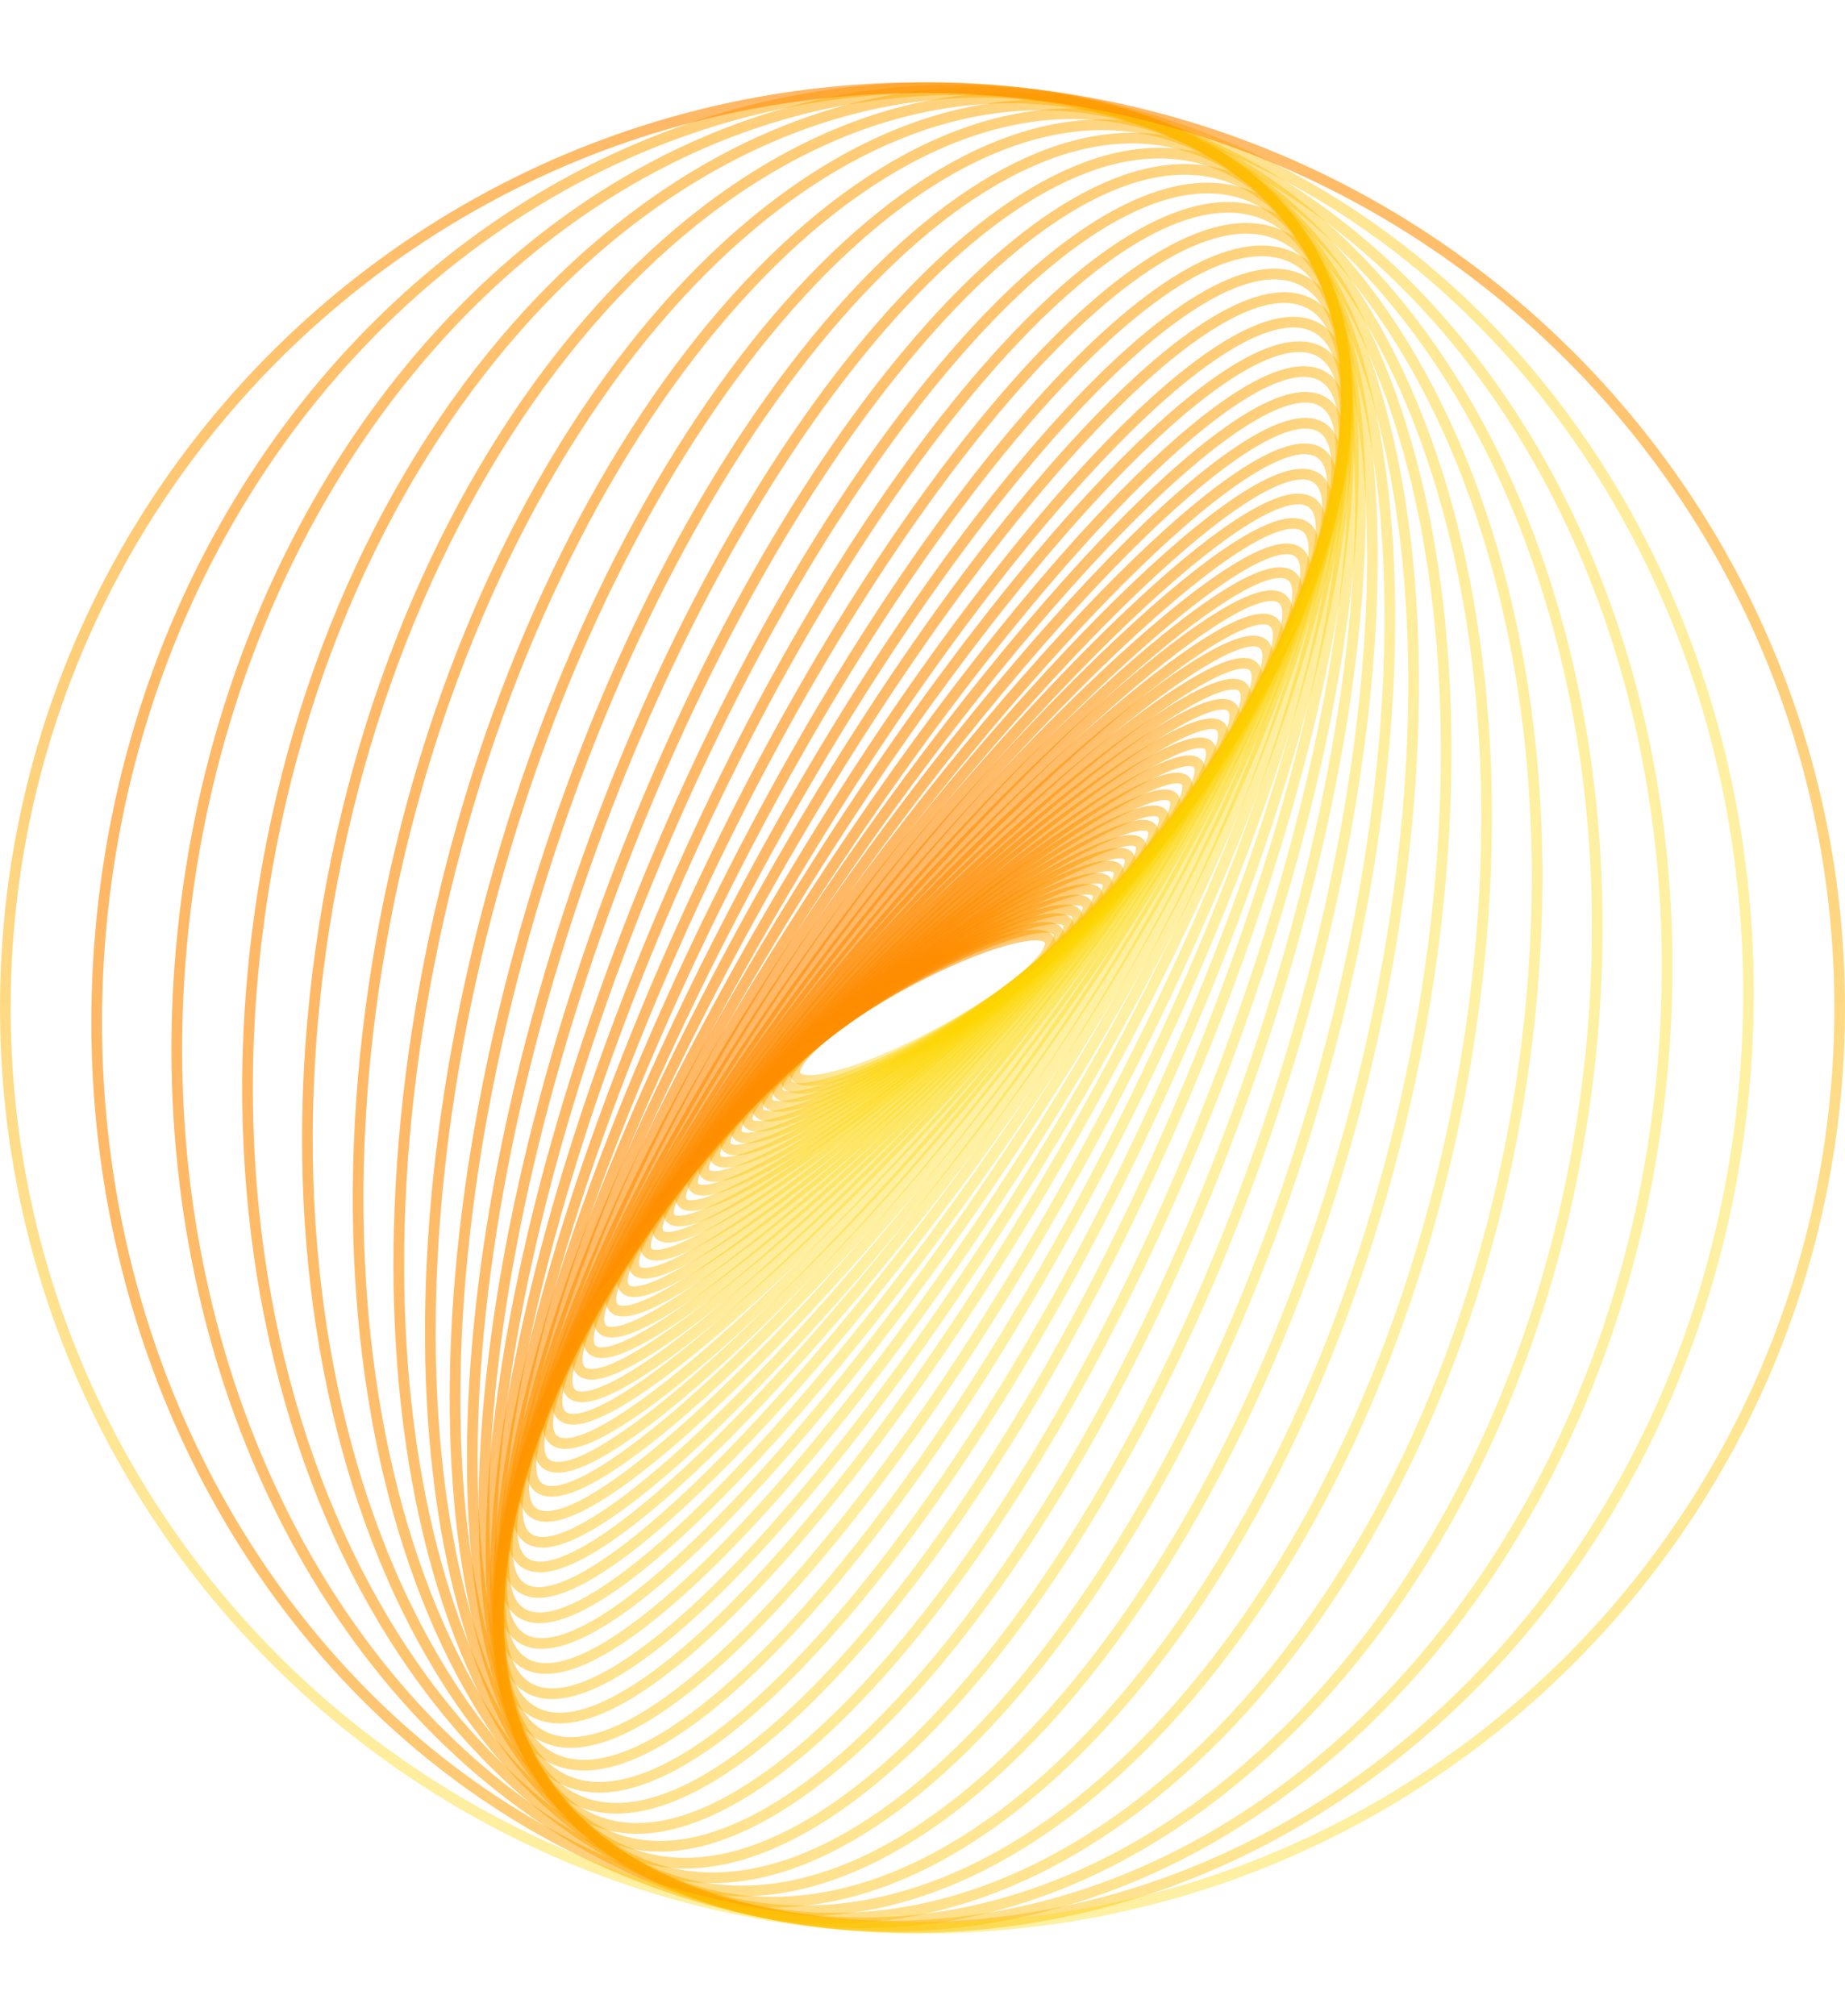 <svg width="346" height="378" viewBox="0 0 346 378" fill="none" xmlns="http://www.w3.org/2000/svg">
<path d="M175.644 193.924C188.789 186.919 198.265 179.012 196.81 176.265C195.355 173.518 183.52 176.97 170.375 183.976C157.23 190.982 147.754 198.888 149.209 201.635C150.664 204.382 162.499 200.93 175.644 193.924Z" stroke="url(#paint0_linear_121_1472)" stroke-opacity="0.6" stroke-width="2" stroke-miterlimit="10"/>
<path d="M175.846 194.048C189.889 186.204 200.01 177.568 198.451 174.76C196.892 171.951 184.244 176.034 170.201 183.878C156.158 191.722 146.037 200.357 147.596 203.166C149.155 205.974 161.803 201.892 175.846 194.048Z" stroke="url(#paint1_linear_121_1472)" stroke-opacity="0.6" stroke-width="2" stroke-miterlimit="10"/>
<path d="M176.108 194.132C191.117 185.368 201.935 175.939 200.271 173.071C198.607 170.204 185.091 174.983 170.082 183.747C155.073 192.511 144.255 201.94 145.919 204.808C147.583 207.676 161.099 202.896 176.108 194.132Z" stroke="url(#paint2_linear_121_1472)" stroke-opacity="0.6" stroke-width="2" stroke-miterlimit="10"/>
<path d="M176.154 194.301C192.146 184.562 203.676 174.297 201.906 171.372C200.136 168.447 185.737 173.97 169.744 183.709C153.751 193.447 142.222 203.713 143.992 206.638C145.762 209.563 160.161 204.039 176.154 194.301Z" stroke="url(#paint3_linear_121_1472)" stroke-opacity="0.6" stroke-width="2" stroke-miterlimit="10"/>
<path d="M176.452 194.389C193.448 183.616 205.705 172.467 203.827 169.486C201.95 166.506 186.65 172.823 169.653 183.597C152.657 194.37 140.4 205.52 142.278 208.5C144.155 211.48 159.455 205.163 176.452 194.389Z" stroke="url(#paint4_linear_121_1472)" stroke-opacity="0.6" stroke-width="2" stroke-miterlimit="10"/>
<path d="M176.607 194.435C194.665 182.54 207.695 170.438 205.709 167.405C203.723 164.371 187.474 171.555 169.416 183.45C151.357 195.345 138.328 207.447 140.314 210.48C142.3 213.514 158.549 206.33 176.607 194.435Z" stroke="url(#paint5_linear_121_1472)" stroke-opacity="0.6" stroke-width="2" stroke-miterlimit="10"/>
<path d="M176.769 194.669C195.903 181.593 209.693 168.457 207.569 165.33C205.445 162.202 188.211 170.267 169.077 183.343C149.943 196.42 136.153 209.555 138.277 212.683C140.401 215.811 157.635 207.746 176.769 194.669Z" stroke="url(#paint6_linear_121_1472)" stroke-opacity="0.6" stroke-width="2" stroke-miterlimit="10"/>
<path d="M177.026 194.809C197.291 180.458 211.883 166.215 209.618 162.996C207.353 159.778 189.088 168.802 168.823 183.154C148.557 197.505 133.965 211.748 136.23 214.967C138.496 218.185 156.76 209.161 177.026 194.809Z" stroke="url(#paint7_linear_121_1472)" stroke-opacity="0.6" stroke-width="2" stroke-miterlimit="10"/>
<path d="M177.351 194.922C198.716 179.261 214.083 163.885 211.674 160.578C209.265 157.271 189.992 167.286 168.627 182.947C147.262 198.608 131.895 213.984 134.304 217.291C136.713 220.598 155.986 210.583 177.351 194.922Z" stroke="url(#paint8_linear_121_1472)" stroke-opacity="0.6" stroke-width="2" stroke-miterlimit="10"/>
<path d="M177.64 195.204C200.156 178.141 216.337 161.558 213.783 158.166C211.228 154.774 190.904 165.857 168.389 182.92C145.873 199.983 129.691 216.566 132.246 219.958C134.8 223.35 155.124 212.267 177.64 195.204Z" stroke="url(#paint9_linear_121_1472)" stroke-opacity="0.6" stroke-width="2" stroke-miterlimit="10"/>
<path d="M178.052 195.301C201.763 176.732 218.768 158.83 216.033 155.316C213.298 151.801 191.858 164.005 168.147 182.573C144.435 201.142 127.43 219.044 130.166 222.558C132.901 226.073 154.34 213.869 178.052 195.301Z" stroke="url(#paint10_linear_121_1472)" stroke-opacity="0.6" stroke-width="2" stroke-miterlimit="10"/>
<path d="M178.267 195.602C203.135 175.497 220.929 156.254 218.01 152.621C215.091 148.988 192.565 162.341 167.697 182.446C142.828 202.551 125.035 221.794 127.953 225.427C130.872 229.059 153.398 215.706 178.267 195.602Z" stroke="url(#paint11_linear_121_1472)" stroke-opacity="0.6" stroke-width="2" stroke-miterlimit="10"/>
<path d="M178.53 195.758C204.595 174.012 223.207 153.347 220.101 149.6C216.995 145.854 193.346 160.445 167.281 182.19C141.216 203.936 122.604 224.602 125.71 228.348C128.817 232.095 152.465 217.504 178.53 195.758Z" stroke="url(#paint12_linear_121_1472)" stroke-opacity="0.6" stroke-width="2" stroke-miterlimit="10"/>
<path d="M178.97 195.909C206.233 172.449 225.661 150.305 222.363 146.449C219.065 142.593 194.291 158.485 167.028 181.945C139.765 205.405 120.338 227.549 123.635 231.405C126.933 235.261 151.708 219.369 178.97 195.909Z" stroke="url(#paint13_linear_121_1472)" stroke-opacity="0.6" stroke-width="2" stroke-miterlimit="10"/>
<path d="M179.431 196.232C207.925 170.953 228.166 147.217 224.639 143.217C221.112 139.217 195.154 156.467 166.659 181.746C138.165 207.025 117.924 230.76 121.451 234.76C124.978 238.761 150.936 221.511 179.431 196.232Z" stroke="url(#paint14_linear_121_1472)" stroke-opacity="0.6" stroke-width="2" stroke-miterlimit="10"/>
<path d="M179.866 196.554C209.543 169.416 230.523 144.031 226.728 139.855C222.933 135.679 195.799 154.293 166.122 181.431C136.446 208.57 115.465 233.955 119.26 238.131C123.056 242.307 150.19 223.693 179.866 196.554Z" stroke="url(#paint15_linear_121_1472)" stroke-opacity="0.6" stroke-width="2" stroke-miterlimit="10"/>
<path d="M180.44 196.808C211.289 167.732 232.998 140.638 228.928 136.293C224.857 131.948 196.55 151.997 165.701 181.073C134.852 210.15 113.144 237.244 117.214 241.589C121.284 245.934 149.592 225.885 180.44 196.808Z" stroke="url(#paint16_linear_121_1472)" stroke-opacity="0.6" stroke-width="2" stroke-miterlimit="10"/>
<path d="M180.944 197.093C212.949 166.003 235.367 137.146 231.017 132.639C226.666 128.133 197.194 149.683 165.189 180.773C133.184 211.864 110.765 240.721 115.116 245.227C119.466 249.734 148.939 228.183 180.944 197.093Z" stroke="url(#paint17_linear_121_1472)" stroke-opacity="0.6" stroke-width="2" stroke-miterlimit="10"/>
<path d="M181.455 197.526C214.634 164.309 237.742 133.575 233.069 128.878C228.396 124.181 197.711 147.3 164.532 180.517C131.353 213.733 108.244 244.468 112.917 249.165C117.59 253.862 148.276 230.742 181.455 197.526Z" stroke="url(#paint18_linear_121_1472)" stroke-opacity="0.6" stroke-width="2" stroke-miterlimit="10"/>
<path d="M182.093 197.818C216.351 162.463 240.066 129.847 235.063 124.969C230.059 120.091 198.232 144.797 163.974 180.153C129.716 215.508 106.001 248.124 111.004 253.002C116.008 257.88 147.835 233.174 182.093 197.818Z" stroke="url(#paint19_linear_121_1472)" stroke-opacity="0.6" stroke-width="2" stroke-miterlimit="10"/>
<path d="M182.796 198.198C218.139 160.585 242.399 125.942 236.984 120.821C231.568 115.701 198.526 142.041 163.183 179.655C127.841 217.268 103.58 251.911 108.996 257.032C114.411 262.152 147.453 235.812 182.796 198.198Z" stroke="url(#paint20_linear_121_1472)" stroke-opacity="0.6" stroke-width="2" stroke-miterlimit="10"/>
<path d="M183.519 198.605C219.883 158.688 244.661 122.02 238.862 116.704C233.063 111.388 198.883 139.437 162.518 179.354C126.154 219.271 101.376 255.939 107.175 261.255C112.974 266.571 147.154 238.522 183.519 198.605Z" stroke="url(#paint21_linear_121_1472)" stroke-opacity="0.6" stroke-width="2" stroke-miterlimit="10"/>
<path d="M184.312 198.97C221.622 156.7 246.786 117.92 240.517 112.352C234.249 106.785 198.921 136.538 161.612 178.808C124.302 221.078 99.138 259.858 105.407 265.426C111.675 270.993 147.002 241.24 184.312 198.97Z" stroke="url(#paint22_linear_121_1472)" stroke-opacity="0.6" stroke-width="2" stroke-miterlimit="10"/>
<path d="M185.326 199.581C223.547 154.874 249.029 113.899 242.242 108.06C235.455 102.221 198.968 133.73 160.747 178.436C122.526 223.143 97.043 264.119 103.831 269.957C110.618 275.796 147.104 244.287 185.326 199.581Z" stroke="url(#paint23_linear_121_1472)" stroke-opacity="0.6" stroke-width="2" stroke-miterlimit="10"/>
<path d="M186.207 200.034C225.219 152.88 250.912 109.715 243.594 103.623C236.276 97.532 198.719 130.819 159.708 177.974C120.696 225.128 95.003 268.293 102.321 274.385C109.639 280.476 147.196 247.188 186.207 200.034Z" stroke="url(#paint24_linear_121_1472)" stroke-opacity="0.6" stroke-width="2" stroke-miterlimit="10"/>
<path d="M187.362 200.445C227.112 150.746 252.897 105.276 244.956 98.885C237.014 92.494 198.353 127.601 158.603 177.299C118.854 226.998 93.068 272.467 101.01 278.859C108.951 285.25 147.613 250.143 187.362 200.445Z" stroke="url(#paint25_linear_121_1472)" stroke-opacity="0.6" stroke-width="2" stroke-miterlimit="10"/>
<path d="M188.599 201.068C228.967 148.822 254.704 101.036 246.084 94.335C237.465 87.634 197.753 124.555 157.386 176.801C117.018 229.047 91.281 276.833 99.9 283.535C108.52 290.236 148.231 253.314 188.599 201.068Z" stroke="url(#paint26_linear_121_1472)" stroke-opacity="0.6" stroke-width="2" stroke-miterlimit="10"/>
<path d="M189.996 201.784C230.884 146.941 256.415 96.768 247.02 89.72C237.625 82.672 196.862 121.417 155.973 176.261C115.085 231.104 89.554 281.277 98.949 288.325C108.344 295.373 149.107 256.627 189.996 201.784Z" stroke="url(#paint27_linear_121_1472)" stroke-opacity="0.6" stroke-width="2" stroke-miterlimit="10"/>
<path d="M191.415 202.304C232.656 144.891 257.83 92.379 247.641 85.014C237.452 77.649 195.759 118.221 154.517 175.634C113.275 233.047 88.102 285.56 98.291 292.925C108.48 300.289 150.173 259.717 191.415 202.304Z" stroke="url(#paint28_linear_121_1472)" stroke-opacity="0.6" stroke-width="2" stroke-miterlimit="10"/>
<path d="M193.065 202.97C234.552 142.94 259.162 88.002 248.034 80.264C236.906 72.525 194.254 114.917 152.768 174.947C111.282 234.978 86.671 289.916 97.799 297.654C108.927 305.392 151.579 263.001 193.065 202.97Z" stroke="url(#paint29_linear_121_1472)" stroke-opacity="0.6" stroke-width="2" stroke-miterlimit="10"/>
<path d="M195.034 203.626C236.623 140.965 260.468 83.577 248.293 75.446C236.118 67.315 192.534 111.52 150.945 174.181C109.356 236.841 85.511 294.229 97.686 302.36C109.861 310.491 153.445 266.286 195.034 203.626Z" stroke="url(#paint30_linear_121_1472)" stroke-opacity="0.6" stroke-width="2" stroke-miterlimit="10"/>
<path d="M197.106 204.305C238.647 139.011 261.551 79.183 248.262 70.676C234.974 62.169 190.525 108.204 148.984 173.498C107.443 238.792 84.54 298.62 97.828 307.127C111.117 315.634 155.565 269.599 197.106 204.305Z" stroke="url(#paint31_linear_121_1472)" stroke-opacity="0.6" stroke-width="2" stroke-miterlimit="10"/>
<path d="M199.473 205.101C240.752 137.26 262.377 75.016 247.774 66.076C233.172 57.135 187.871 104.883 146.593 172.724C105.314 240.565 83.689 302.809 98.291 311.75C112.894 320.69 158.194 272.942 199.473 205.101Z" stroke="url(#paint32_linear_121_1472)" stroke-opacity="0.6" stroke-width="2" stroke-miterlimit="10"/>
<path d="M201.997 205.884C242.854 135.498 263.012 70.868 247.023 61.529C231.033 52.189 184.95 101.677 144.093 172.063C103.236 242.449 83.078 307.079 99.068 316.419C115.057 325.758 161.141 276.27 201.997 205.884Z" stroke="url(#paint33_linear_121_1472)" stroke-opacity="0.6" stroke-width="2" stroke-miterlimit="10"/>
<path d="M204.758 206.64C244.989 133.758 263.346 66.757 245.758 56.987C228.171 47.218 181.299 98.382 141.068 171.264C100.836 244.146 82.48 311.148 100.067 320.917C117.655 330.686 164.526 279.523 204.758 206.64Z" stroke="url(#paint34_linear_121_1472)" stroke-opacity="0.6" stroke-width="2" stroke-miterlimit="10"/>
<path d="M208.141 207.537C247.562 132.211 263.79 62.864 244.388 52.647C224.985 42.43 177.3 95.211 137.88 170.537C98.459 245.863 82.232 315.209 101.634 325.426C121.036 335.644 168.721 282.863 208.141 207.537Z" stroke="url(#paint35_linear_121_1472)" stroke-opacity="0.6" stroke-width="2" stroke-miterlimit="10"/>
<path d="M211.786 208.252C250.162 130.585 263.929 59 242.535 48.363C221.141 37.726 172.687 92.065 134.311 169.732C95.935 247.4 82.168 318.985 103.562 329.622C124.956 340.259 173.41 285.92 211.786 208.252Z" stroke="url(#paint36_linear_121_1472)" stroke-opacity="0.6" stroke-width="2" stroke-miterlimit="10"/>
<path d="M215.899 208.971C253.024 129.03 263.94 55.263 240.281 44.206C216.621 33.15 167.345 88.992 130.22 168.933C93.095 248.873 82.178 322.641 105.838 333.697C129.497 344.754 178.773 288.912 215.899 208.971Z" stroke="url(#paint37_linear_121_1472)" stroke-opacity="0.6" stroke-width="2" stroke-miterlimit="10"/>
<path d="M220.304 209.638C255.944 127.553 263.633 51.747 237.477 40.32C211.322 28.893 161.227 86.172 125.587 168.257C89.947 250.342 82.258 326.148 108.414 337.575C134.569 349.002 184.664 291.723 220.304 209.638Z" stroke="url(#paint38_linear_121_1472)" stroke-opacity="0.6" stroke-width="2" stroke-miterlimit="10"/>
<path d="M225.523 210.37C259.458 126.275 263.434 48.547 234.403 36.76C205.373 24.972 154.329 83.588 120.395 167.682C86.46 251.777 82.484 329.505 111.514 341.292C140.544 353.08 191.588 294.464 225.523 210.37Z" stroke="url(#paint39_linear_121_1472)" stroke-opacity="0.6" stroke-width="2" stroke-miterlimit="10"/>
<path d="M231.241 210.795C263.24 124.831 263.08 45.367 230.883 33.308C198.686 21.248 146.645 81.159 114.645 167.123C82.646 253.087 82.807 332.551 115.004 344.61C147.2 356.67 199.242 296.759 231.241 210.795Z" stroke="url(#paint40_linear_121_1472)" stroke-opacity="0.6" stroke-width="2" stroke-miterlimit="10"/>
<path d="M237.791 211.217C267.641 123.547 262.817 42.534 227.017 30.268C191.217 18.003 137.997 79.13 108.147 166.8C78.297 254.47 83.121 335.483 118.921 347.748C154.722 360.014 207.942 298.886 237.791 211.217Z" stroke="url(#paint41_linear_121_1472)" stroke-opacity="0.6" stroke-width="2" stroke-miterlimit="10"/>
<path d="M245.141 211.342C272.628 122.136 262.607 39.804 222.759 27.45C182.911 15.095 128.326 77.395 100.839 166.601C73.352 255.808 83.373 338.139 123.221 350.494C163.069 362.848 217.654 300.548 245.141 211.342Z" stroke="url(#paint42_linear_121_1472)" stroke-opacity="0.6" stroke-width="2" stroke-miterlimit="10"/>
<path d="M253.268 211.221C278.202 120.621 262.432 37.212 218.045 24.92C173.658 12.628 117.463 76.109 92.529 166.708C67.595 257.307 83.365 340.717 127.752 353.009C172.139 365.301 228.334 301.82 253.268 211.221Z" stroke="url(#paint43_linear_121_1472)" stroke-opacity="0.6" stroke-width="2" stroke-miterlimit="10"/>
<path d="M262.573 210.774C284.778 118.979 262.673 34.802 213.201 22.761C163.729 10.719 105.624 75.373 83.42 167.168C61.215 258.964 83.32 343.14 132.792 355.182C182.264 367.223 240.369 302.57 262.573 210.774Z" stroke="url(#paint44_linear_121_1472)" stroke-opacity="0.6" stroke-width="2" stroke-miterlimit="10"/>
<path d="M272.823 209.867C292.125 117.097 263.067 32.532 207.922 20.987C152.776 9.442 92.425 75.289 73.123 168.059C53.822 260.83 82.879 345.395 138.025 356.94C193.17 368.484 253.522 302.638 272.823 209.867Z" stroke="url(#paint45_linear_121_1472)" stroke-opacity="0.6" stroke-width="2" stroke-miterlimit="10"/>
<path d="M284.411 208.498C300.687 114.884 263.981 30.266 202.428 19.498C140.875 8.73 77.782 75.889 61.506 169.502C45.231 263.116 81.936 347.734 143.49 358.503C205.043 369.271 268.136 302.111 284.411 208.498Z" stroke="url(#paint46_linear_121_1472)" stroke-opacity="0.6" stroke-width="2" stroke-miterlimit="10"/>
<path d="M297.267 206.328C310.399 112.057 265.401 27.835 196.759 18.213C128.118 8.591 61.827 77.213 48.694 171.484C35.562 265.755 80.56 349.977 149.202 359.599C217.843 369.221 284.134 300.599 297.267 206.328Z" stroke="url(#paint47_linear_121_1472)" stroke-opacity="0.6" stroke-width="2" stroke-miterlimit="10"/>
<path d="M311.473 203.561C321.375 108.848 267.361 25.541 190.829 17.489C114.296 9.438 44.227 79.691 34.325 174.404C24.422 269.117 78.437 352.424 154.969 360.476C231.501 368.527 301.571 298.274 311.473 203.561Z" stroke="url(#paint48_linear_121_1472)" stroke-opacity="0.6" stroke-width="2" stroke-miterlimit="10"/>
<path d="M327.423 199.739C334.05 104.679 270.29 22.769 185.012 16.787C99.734 10.805 25.23 83.018 18.604 178.078C11.977 273.138 75.737 355.048 161.016 361.03C246.294 367.011 320.797 294.799 327.423 199.739Z" stroke="url(#paint49_linear_121_1472)" stroke-opacity="0.6" stroke-width="2" stroke-miterlimit="10"/>
<path d="M173 361.505C267.993 361.505 345 284.258 345 188.969C345 93.68 267.993 16.434 173 16.434C78.007 16.434 1 93.68 1 188.969C1 284.258 78.007 361.505 173 361.505Z" stroke="url(#paint50_linear_121_1472)" stroke-opacity="0.6" stroke-width="2" stroke-miterlimit="10"/>
<defs>
<linearGradient id="paint0_linear_121_1472" x1="170.375" y1="183.976" x2="175.669" y2="193.911" gradientUnits="userSpaceOnUse">
<stop stop-color="#FE8900"/>
<stop offset="1" stop-color="#FDD800" stop-opacity="0.6"/>
</linearGradient>
<linearGradient id="paint1_linear_121_1472" x1="170.201" y1="183.878" x2="175.873" y2="194.033" gradientUnits="userSpaceOnUse">
<stop stop-color="#FE8900"/>
<stop offset="1" stop-color="#FDD800" stop-opacity="0.6"/>
</linearGradient>
<linearGradient id="paint2_linear_121_1472" x1="170.082" y1="183.747" x2="176.136" y2="194.116" gradientUnits="userSpaceOnUse">
<stop stop-color="#FE8900"/>
<stop offset="1" stop-color="#FDD800" stop-opacity="0.6"/>
</linearGradient>
<linearGradient id="paint3_linear_121_1472" x1="169.744" y1="183.709" x2="176.183" y2="194.283" gradientUnits="userSpaceOnUse">
<stop stop-color="#FE8900"/>
<stop offset="1" stop-color="#FDD800" stop-opacity="0.6"/>
</linearGradient>
<linearGradient id="paint4_linear_121_1472" x1="169.653" y1="183.597" x2="176.482" y2="194.37" gradientUnits="userSpaceOnUse">
<stop stop-color="#FE8900"/>
<stop offset="1" stop-color="#FDD800" stop-opacity="0.6"/>
</linearGradient>
<linearGradient id="paint5_linear_121_1472" x1="169.416" y1="183.45" x2="176.638" y2="194.415" gradientUnits="userSpaceOnUse">
<stop stop-color="#FE8900"/>
<stop offset="1" stop-color="#FDD800" stop-opacity="0.6"/>
</linearGradient>
<linearGradient id="paint6_linear_121_1472" x1="169.077" y1="183.343" x2="176.802" y2="194.647" gradientUnits="userSpaceOnUse">
<stop stop-color="#FE8900"/>
<stop offset="1" stop-color="#FDD800" stop-opacity="0.6"/>
</linearGradient>
<linearGradient id="paint7_linear_121_1472" x1="168.823" y1="183.154" x2="177.06" y2="194.785" gradientUnits="userSpaceOnUse">
<stop stop-color="#FE8900"/>
<stop offset="1" stop-color="#FDD800" stop-opacity="0.6"/>
</linearGradient>
<linearGradient id="paint8_linear_121_1472" x1="168.627" y1="182.947" x2="177.386" y2="194.896" gradientUnits="userSpaceOnUse">
<stop stop-color="#FE8900"/>
<stop offset="1" stop-color="#FDD800" stop-opacity="0.6"/>
</linearGradient>
<linearGradient id="paint9_linear_121_1472" x1="168.389" y1="182.92" x2="177.676" y2="195.176" gradientUnits="userSpaceOnUse">
<stop stop-color="#FE8900"/>
<stop offset="1" stop-color="#FDD800" stop-opacity="0.6"/>
</linearGradient>
<linearGradient id="paint10_linear_121_1472" x1="168.147" y1="182.573" x2="178.09" y2="195.271" gradientUnits="userSpaceOnUse">
<stop stop-color="#FE8900"/>
<stop offset="1" stop-color="#FDD800" stop-opacity="0.6"/>
</linearGradient>
<linearGradient id="paint11_linear_121_1472" x1="167.697" y1="182.446" x2="178.306" y2="195.569" gradientUnits="userSpaceOnUse">
<stop stop-color="#FE8900"/>
<stop offset="1" stop-color="#FDD800" stop-opacity="0.6"/>
</linearGradient>
<linearGradient id="paint12_linear_121_1472" x1="167.281" y1="182.19" x2="178.571" y2="195.724" gradientUnits="userSpaceOnUse">
<stop stop-color="#FE8900"/>
<stop offset="1" stop-color="#FDD800" stop-opacity="0.6"/>
</linearGradient>
<linearGradient id="paint13_linear_121_1472" x1="167.028" y1="181.945" x2="179.013" y2="195.873" gradientUnits="userSpaceOnUse">
<stop stop-color="#FE8900"/>
<stop offset="1" stop-color="#FDD800" stop-opacity="0.6"/>
</linearGradient>
<linearGradient id="paint14_linear_121_1472" x1="166.659" y1="181.746" x2="179.475" y2="196.192" gradientUnits="userSpaceOnUse">
<stop stop-color="#FE8900"/>
<stop offset="1" stop-color="#FDD800" stop-opacity="0.6"/>
</linearGradient>
<linearGradient id="paint15_linear_121_1472" x1="166.122" y1="181.431" x2="179.913" y2="196.512" gradientUnits="userSpaceOnUse">
<stop stop-color="#FE8900"/>
<stop offset="1" stop-color="#FDD800" stop-opacity="0.6"/>
</linearGradient>
<linearGradient id="paint16_linear_121_1472" x1="165.701" y1="181.073" x2="180.489" y2="196.763" gradientUnits="userSpaceOnUse">
<stop stop-color="#FE8900"/>
<stop offset="1" stop-color="#FDD800" stop-opacity="0.6"/>
</linearGradient>
<linearGradient id="paint17_linear_121_1472" x1="165.189" y1="180.773" x2="180.994" y2="197.044" gradientUnits="userSpaceOnUse">
<stop stop-color="#FE8900"/>
<stop offset="1" stop-color="#FDD800" stop-opacity="0.6"/>
</linearGradient>
<linearGradient id="paint18_linear_121_1472" x1="164.532" y1="180.517" x2="181.507" y2="197.473" gradientUnits="userSpaceOnUse">
<stop stop-color="#FE8900"/>
<stop offset="1" stop-color="#FDD800" stop-opacity="0.6"/>
</linearGradient>
<linearGradient id="paint19_linear_121_1472" x1="163.974" y1="180.153" x2="182.148" y2="197.762" gradientUnits="userSpaceOnUse">
<stop stop-color="#FE8900"/>
<stop offset="1" stop-color="#FDD800" stop-opacity="0.6"/>
</linearGradient>
<linearGradient id="paint20_linear_121_1472" x1="163.183" y1="179.655" x2="182.853" y2="198.137" gradientUnits="userSpaceOnUse">
<stop stop-color="#FE8900"/>
<stop offset="1" stop-color="#FDD800" stop-opacity="0.6"/>
</linearGradient>
<linearGradient id="paint21_linear_121_1472" x1="162.518" y1="179.354" x2="183.578" y2="198.54" gradientUnits="userSpaceOnUse">
<stop stop-color="#FE8900"/>
<stop offset="1" stop-color="#FDD800" stop-opacity="0.6"/>
</linearGradient>
<linearGradient id="paint22_linear_121_1472" x1="161.612" y1="178.808" x2="184.374" y2="198.9" gradientUnits="userSpaceOnUse">
<stop stop-color="#FE8900"/>
<stop offset="1" stop-color="#FDD800" stop-opacity="0.6"/>
</linearGradient>
<linearGradient id="paint23_linear_121_1472" x1="160.747" y1="178.436" x2="185.39" y2="199.505" gradientUnits="userSpaceOnUse">
<stop stop-color="#FE8900"/>
<stop offset="1" stop-color="#FDD800" stop-opacity="0.6"/>
</linearGradient>
<linearGradient id="paint24_linear_121_1472" x1="159.708" y1="177.974" x2="186.275" y2="199.953" gradientUnits="userSpaceOnUse">
<stop stop-color="#FE8900"/>
<stop offset="1" stop-color="#FDD800" stop-opacity="0.6"/>
</linearGradient>
<linearGradient id="paint25_linear_121_1472" x1="158.603" y1="177.299" x2="187.432" y2="200.357" gradientUnits="userSpaceOnUse">
<stop stop-color="#FE8900"/>
<stop offset="1" stop-color="#FDD800" stop-opacity="0.6"/>
</linearGradient>
<linearGradient id="paint26_linear_121_1472" x1="157.386" y1="176.801" x2="188.672" y2="200.974" gradientUnits="userSpaceOnUse">
<stop stop-color="#FE8900"/>
<stop offset="1" stop-color="#FDD800" stop-opacity="0.6"/>
</linearGradient>
<linearGradient id="paint27_linear_121_1472" x1="155.973" y1="176.261" x2="190.072" y2="201.683" gradientUnits="userSpaceOnUse">
<stop stop-color="#FE8900"/>
<stop offset="1" stop-color="#FDD800" stop-opacity="0.6"/>
</linearGradient>
<linearGradient id="paint28_linear_121_1472" x1="154.517" y1="175.634" x2="191.493" y2="202.195" gradientUnits="userSpaceOnUse">
<stop stop-color="#FE8900"/>
<stop offset="1" stop-color="#FDD800" stop-opacity="0.6"/>
</linearGradient>
<linearGradient id="paint29_linear_121_1472" x1="152.768" y1="174.947" x2="193.147" y2="202.853" gradientUnits="userSpaceOnUse">
<stop stop-color="#FE8900"/>
<stop offset="1" stop-color="#FDD800" stop-opacity="0.6"/>
</linearGradient>
<linearGradient id="paint30_linear_121_1472" x1="150.945" y1="174.181" x2="195.118" y2="203.499" gradientUnits="userSpaceOnUse">
<stop stop-color="#FE8900"/>
<stop offset="1" stop-color="#FDD800" stop-opacity="0.6"/>
</linearGradient>
<linearGradient id="paint31_linear_121_1472" x1="148.984" y1="173.498" x2="197.192" y2="204.169" gradientUnits="userSpaceOnUse">
<stop stop-color="#FE8900"/>
<stop offset="1" stop-color="#FDD800" stop-opacity="0.6"/>
</linearGradient>
<linearGradient id="paint32_linear_121_1472" x1="146.593" y1="172.724" x2="199.562" y2="204.954" gradientUnits="userSpaceOnUse">
<stop stop-color="#FE8900"/>
<stop offset="1" stop-color="#FDD800" stop-opacity="0.6"/>
</linearGradient>
<linearGradient id="paint33_linear_121_1472" x1="144.093" y1="172.063" x2="202.088" y2="205.727" gradientUnits="userSpaceOnUse">
<stop stop-color="#FE8900"/>
<stop offset="1" stop-color="#FDD800" stop-opacity="0.6"/>
</linearGradient>
<linearGradient id="paint34_linear_121_1472" x1="141.068" y1="171.264" x2="204.85" y2="206.472" gradientUnits="userSpaceOnUse">
<stop stop-color="#FE8900"/>
<stop offset="1" stop-color="#FDD800" stop-opacity="0.6"/>
</linearGradient>
<linearGradient id="paint35_linear_121_1472" x1="137.88" y1="170.537" x2="208.236" y2="207.357" gradientUnits="userSpaceOnUse">
<stop stop-color="#FE8900"/>
<stop offset="1" stop-color="#FDD800" stop-opacity="0.6"/>
</linearGradient>
<linearGradient id="paint36_linear_121_1472" x1="134.311" y1="169.733" x2="211.881" y2="208.061" gradientUnits="userSpaceOnUse">
<stop stop-color="#FE8900"/>
<stop offset="1" stop-color="#FDD800" stop-opacity="0.6"/>
</linearGradient>
<linearGradient id="paint37_linear_121_1472" x1="130.22" y1="168.933" x2="215.993" y2="208.767" gradientUnits="userSpaceOnUse">
<stop stop-color="#FE8900"/>
<stop offset="1" stop-color="#FDD800" stop-opacity="0.6"/>
</linearGradient>
<linearGradient id="paint38_linear_121_1472" x1="125.587" y1="168.257" x2="220.398" y2="209.422" gradientUnits="userSpaceOnUse">
<stop stop-color="#FE8900"/>
<stop offset="1" stop-color="#FDD800" stop-opacity="0.6"/>
</linearGradient>
<linearGradient id="paint39_linear_121_1472" x1="120.395" y1="167.682" x2="225.614" y2="210.142" gradientUnits="userSpaceOnUse">
<stop stop-color="#FE8900"/>
<stop offset="1" stop-color="#FDD800" stop-opacity="0.6"/>
</linearGradient>
<linearGradient id="paint40_linear_121_1472" x1="114.645" y1="167.123" x2="231.329" y2="210.557" gradientUnits="userSpaceOnUse">
<stop stop-color="#FE8900"/>
<stop offset="1" stop-color="#FDD800" stop-opacity="0.6"/>
</linearGradient>
<linearGradient id="paint41_linear_121_1472" x1="108.147" y1="166.8" x2="237.875" y2="210.97" gradientUnits="userSpaceOnUse">
<stop stop-color="#FE8900"/>
<stop offset="1" stop-color="#FDD800" stop-opacity="0.6"/>
</linearGradient>
<linearGradient id="paint42_linear_121_1472" x1="100.839" y1="166.601" x2="245.219" y2="211.089" gradientUnits="userSpaceOnUse">
<stop stop-color="#FE8900"/>
<stop offset="1" stop-color="#FDD800" stop-opacity="0.6"/>
</linearGradient>
<linearGradient id="paint43_linear_121_1472" x1="92.529" y1="166.708" x2="253.339" y2="210.964" gradientUnits="userSpaceOnUse">
<stop stop-color="#FE8900"/>
<stop offset="1" stop-color="#FDD800" stop-opacity="0.6"/>
</linearGradient>
<linearGradient id="paint44_linear_121_1472" x1="83.42" y1="167.168" x2="262.635" y2="210.519" gradientUnits="userSpaceOnUse">
<stop stop-color="#FE8900"/>
<stop offset="1" stop-color="#FDD800" stop-opacity="0.6"/>
</linearGradient>
<linearGradient id="paint45_linear_121_1472" x1="73.123" y1="168.06" x2="272.875" y2="209.619" gradientUnits="userSpaceOnUse">
<stop stop-color="#FE8900"/>
<stop offset="1" stop-color="#FDD800" stop-opacity="0.6"/>
</linearGradient>
<linearGradient id="paint46_linear_121_1472" x1="61.506" y1="169.503" x2="284.452" y2="208.263" gradientUnits="userSpaceOnUse">
<stop stop-color="#FE8900"/>
<stop offset="1" stop-color="#FDD800" stop-opacity="0.6"/>
</linearGradient>
<linearGradient id="paint47_linear_121_1472" x1="48.694" y1="171.484" x2="297.296" y2="206.116" gradientUnits="userSpaceOnUse">
<stop stop-color="#FE8900"/>
<stop offset="1" stop-color="#FDD800" stop-opacity="0.6"/>
</linearGradient>
<linearGradient id="paint48_linear_121_1472" x1="34.325" y1="174.404" x2="311.492" y2="203.382" gradientUnits="userSpaceOnUse">
<stop stop-color="#FE8900"/>
<stop offset="1" stop-color="#FDD800" stop-opacity="0.6"/>
</linearGradient>
<linearGradient id="paint49_linear_121_1472" x1="18.604" y1="178.078" x2="327.433" y2="199.605" gradientUnits="userSpaceOnUse">
<stop stop-color="#FE8900"/>
<stop offset="1" stop-color="#FDD800" stop-opacity="0.6"/>
</linearGradient>
<linearGradient id="paint50_linear_121_1472" x1="173" y1="16.434" x2="173" y2="361.505" gradientUnits="userSpaceOnUse">
<stop stop-color="#FE8900"/>
<stop offset="1" stop-color="#FDD800" stop-opacity="0.6"/>
</linearGradient>
</defs>
</svg>
